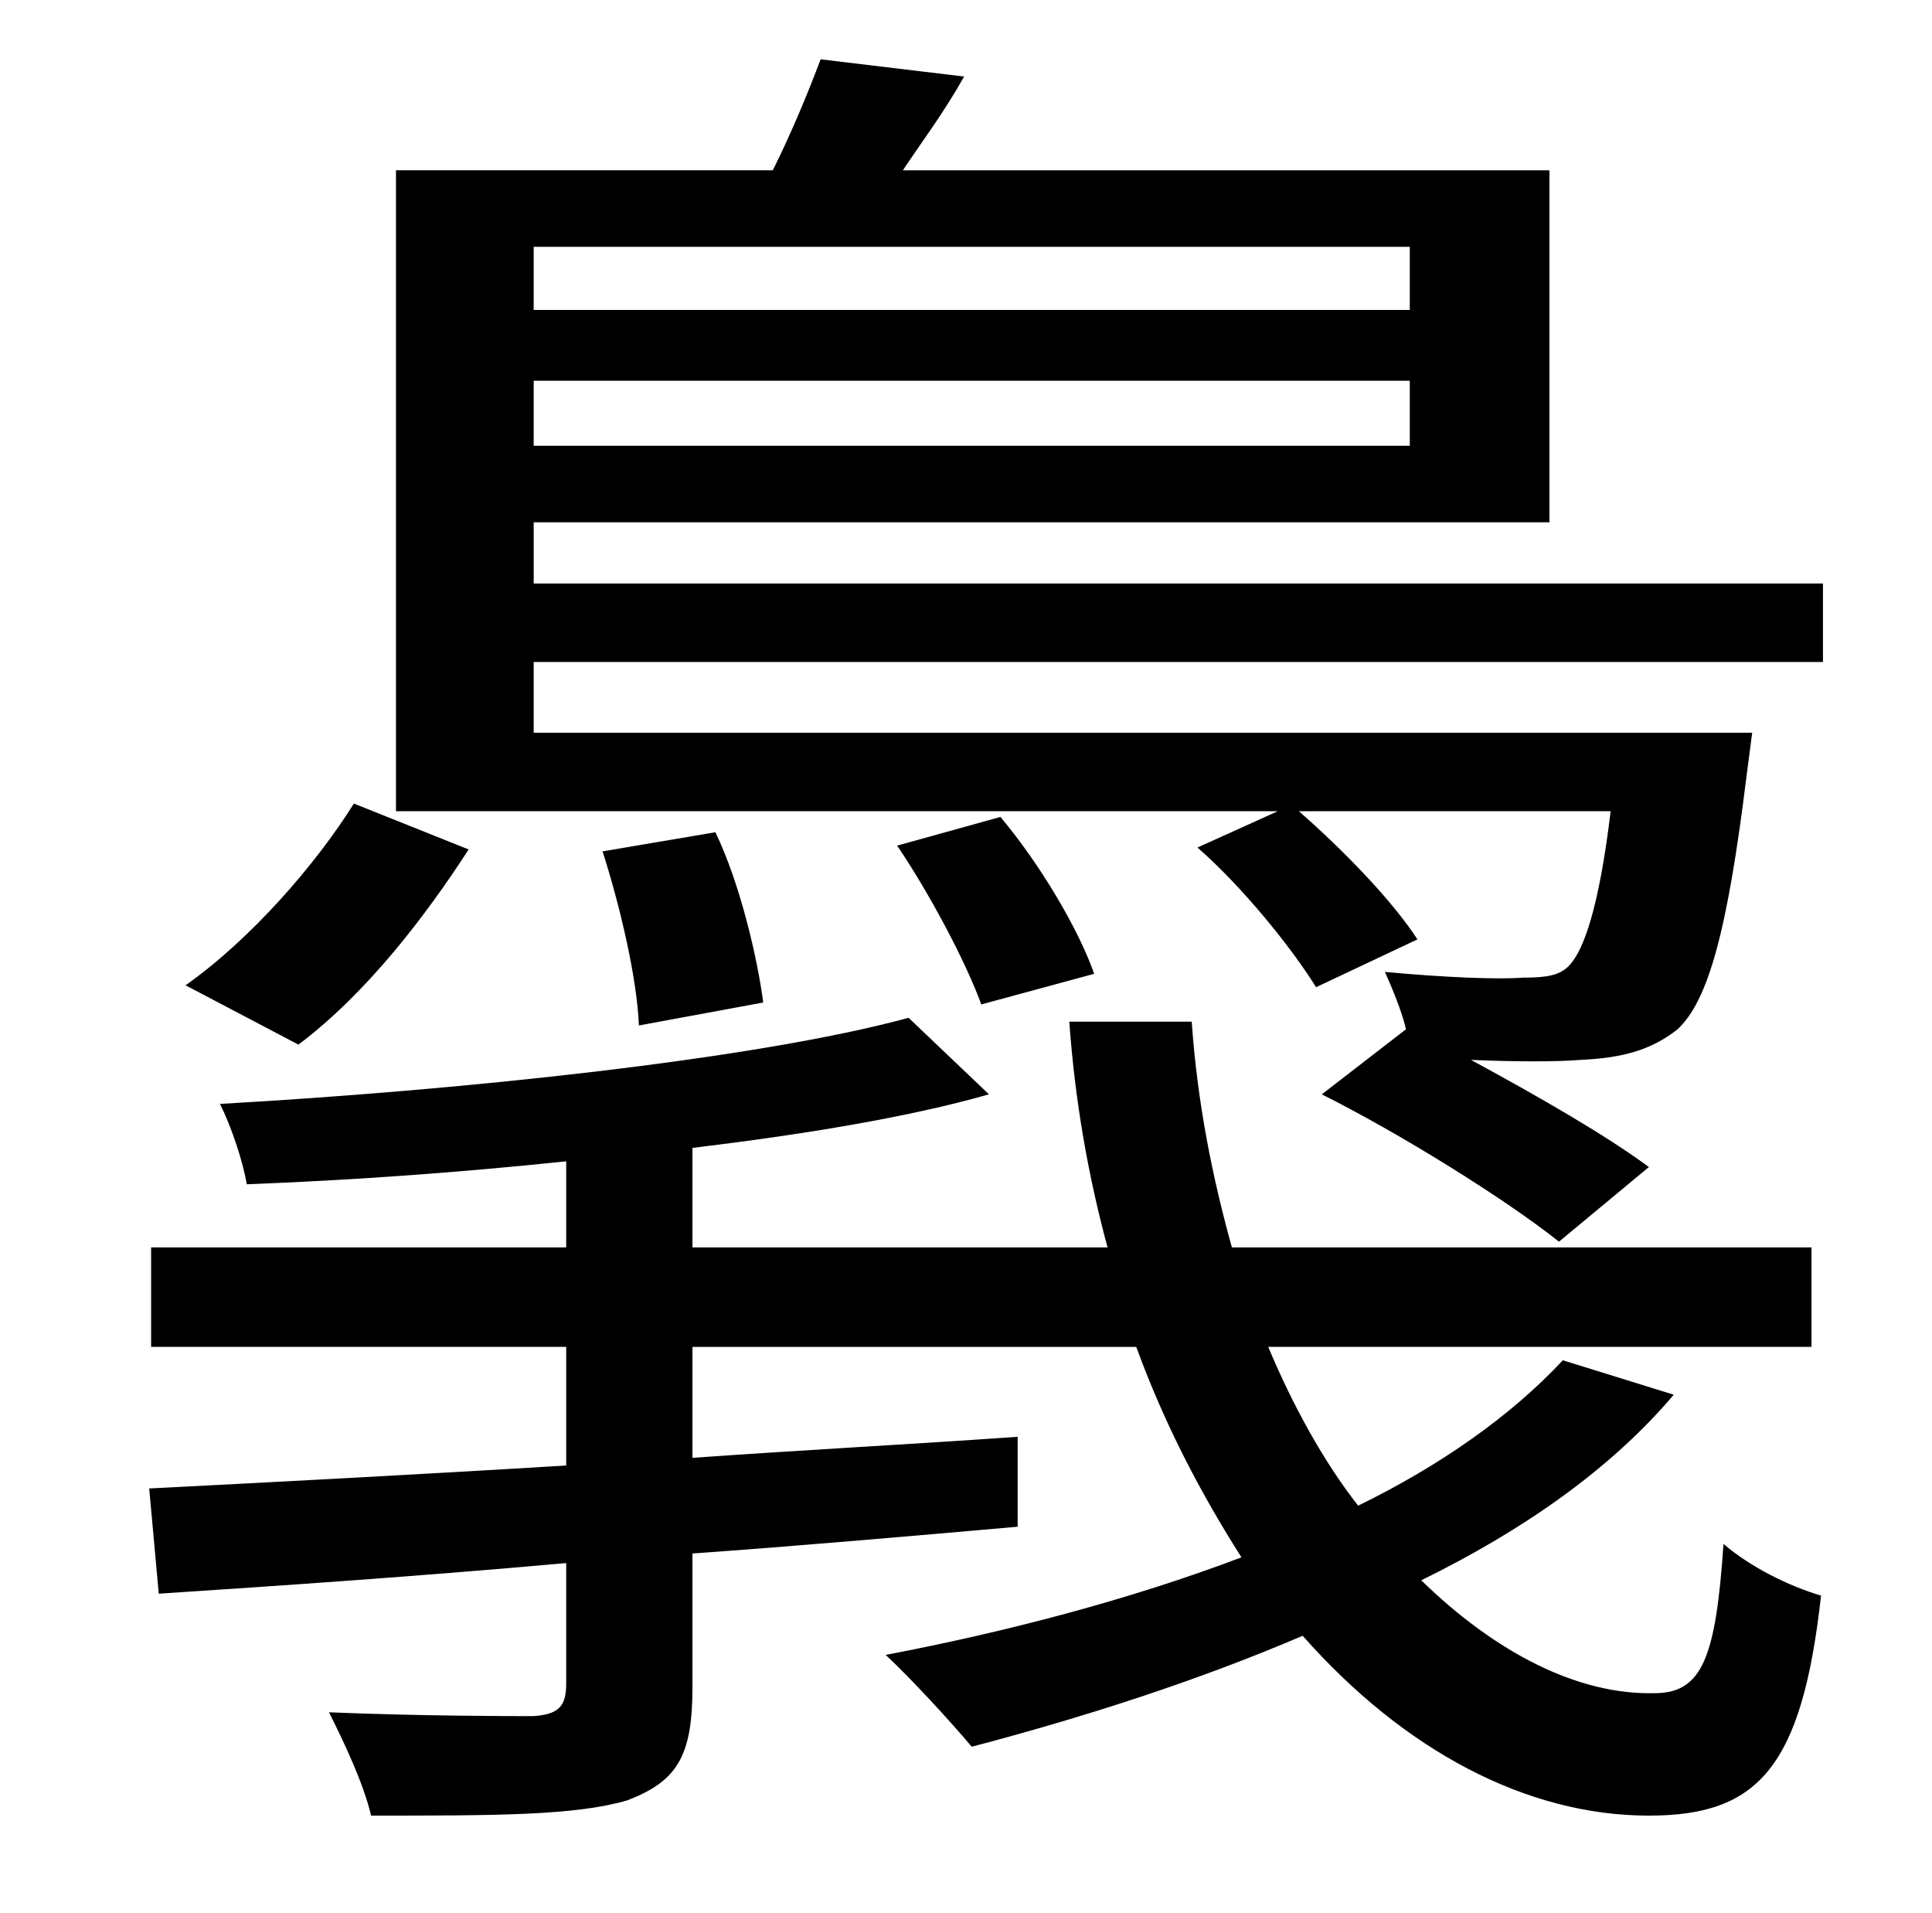 <?xml version="1.0" standalone="no"?>
<!DOCTYPE svg PUBLIC "-//W3C//DTD SVG 1.1//EN" "http://www.w3.org/Graphics/SVG/1.1/DTD/svg11.dtd" >
<svg xmlns="http://www.w3.org/2000/svg" xmlns:xlink="http://www.w3.org/1999/xlink" version="1.1" viewBox="-10 0 1010 1000">
   <path fill="currentColor"
d="M175 420l60 24c-22 34 -53 75 -89 102l-59 -31c34 -24 68 -63 88 -95zM807 711l58 18c-33 39 -79 71 -132 97c39 38 82 60 122 59c25 0 32 -19 36 -78c14 12 34 22 51 27c-10 90 -33 115 -90 115c-64 0 -128 -34 -181 -94c-56 24 -116 43 -173 58
c-10 -12 -32 -36 -45 -48c63 -12 128 -29 186 -51c-21 -33 -40 -69 -55 -110h-232v58c56 -4 113 -7 170 -11v47c-57 5 -114 10 -170 14v70c0 36 -8 49 -34 59c-27 8 -69 8 -134 8c-4 -17 -14 -38 -22 -54c49 2 94 2 107 2c13 -1 17 -5 17 -17v-63c-78 7 -152 12 -213 16
l-5 -55c59 -3 136 -7 218 -12v-62h-217v-52h217v-45c-57 6 -114 10 -167 12c-2 -12 -8 -30 -14 -42c124 -7 279 -23 360 -45l42 40c-42 12 -97 21 -155 28v52h217c-10 -37 -17 -76 -20 -118h64c3 43 11 82 21 118h303v52h-284c13 31 29 60 47 83c43 -21 80 -47 107 -76z
M305 445l59 -10c13 27 22 66 25 89l-65 12c-1 -25 -10 -63 -19 -91zM562 509l-59 16c-8 -22 -27 -58 -44 -83l54 -15c21 25 41 59 49 82zM727 129h-458v33h458v-33zM269 233h458v-34h-458v34zM269 305h674v41h-674v37h637l-3 23c-10 81 -20 117 -36 132
c-14 11 -29 15 -51 16c-12 1 -33 1 -57 0c35 19 70 39 93 56l-47 39c-29 -23 -84 -57 -124 -77l44 -34c-2 -9 -7 -21 -11 -30c32 3 60 4 72 3c12 0 19 -1 24 -6c8 -8 16 -31 22 -81h-163c24 21 49 47 62 67l-53 25c-13 -21 -39 -53 -62 -73l42 -19h-461v-335h197
c10 -20 19 -42 25 -58l75 9c-10 18 -22 34 -32 49h338v184h-531v32z" />
</svg>

